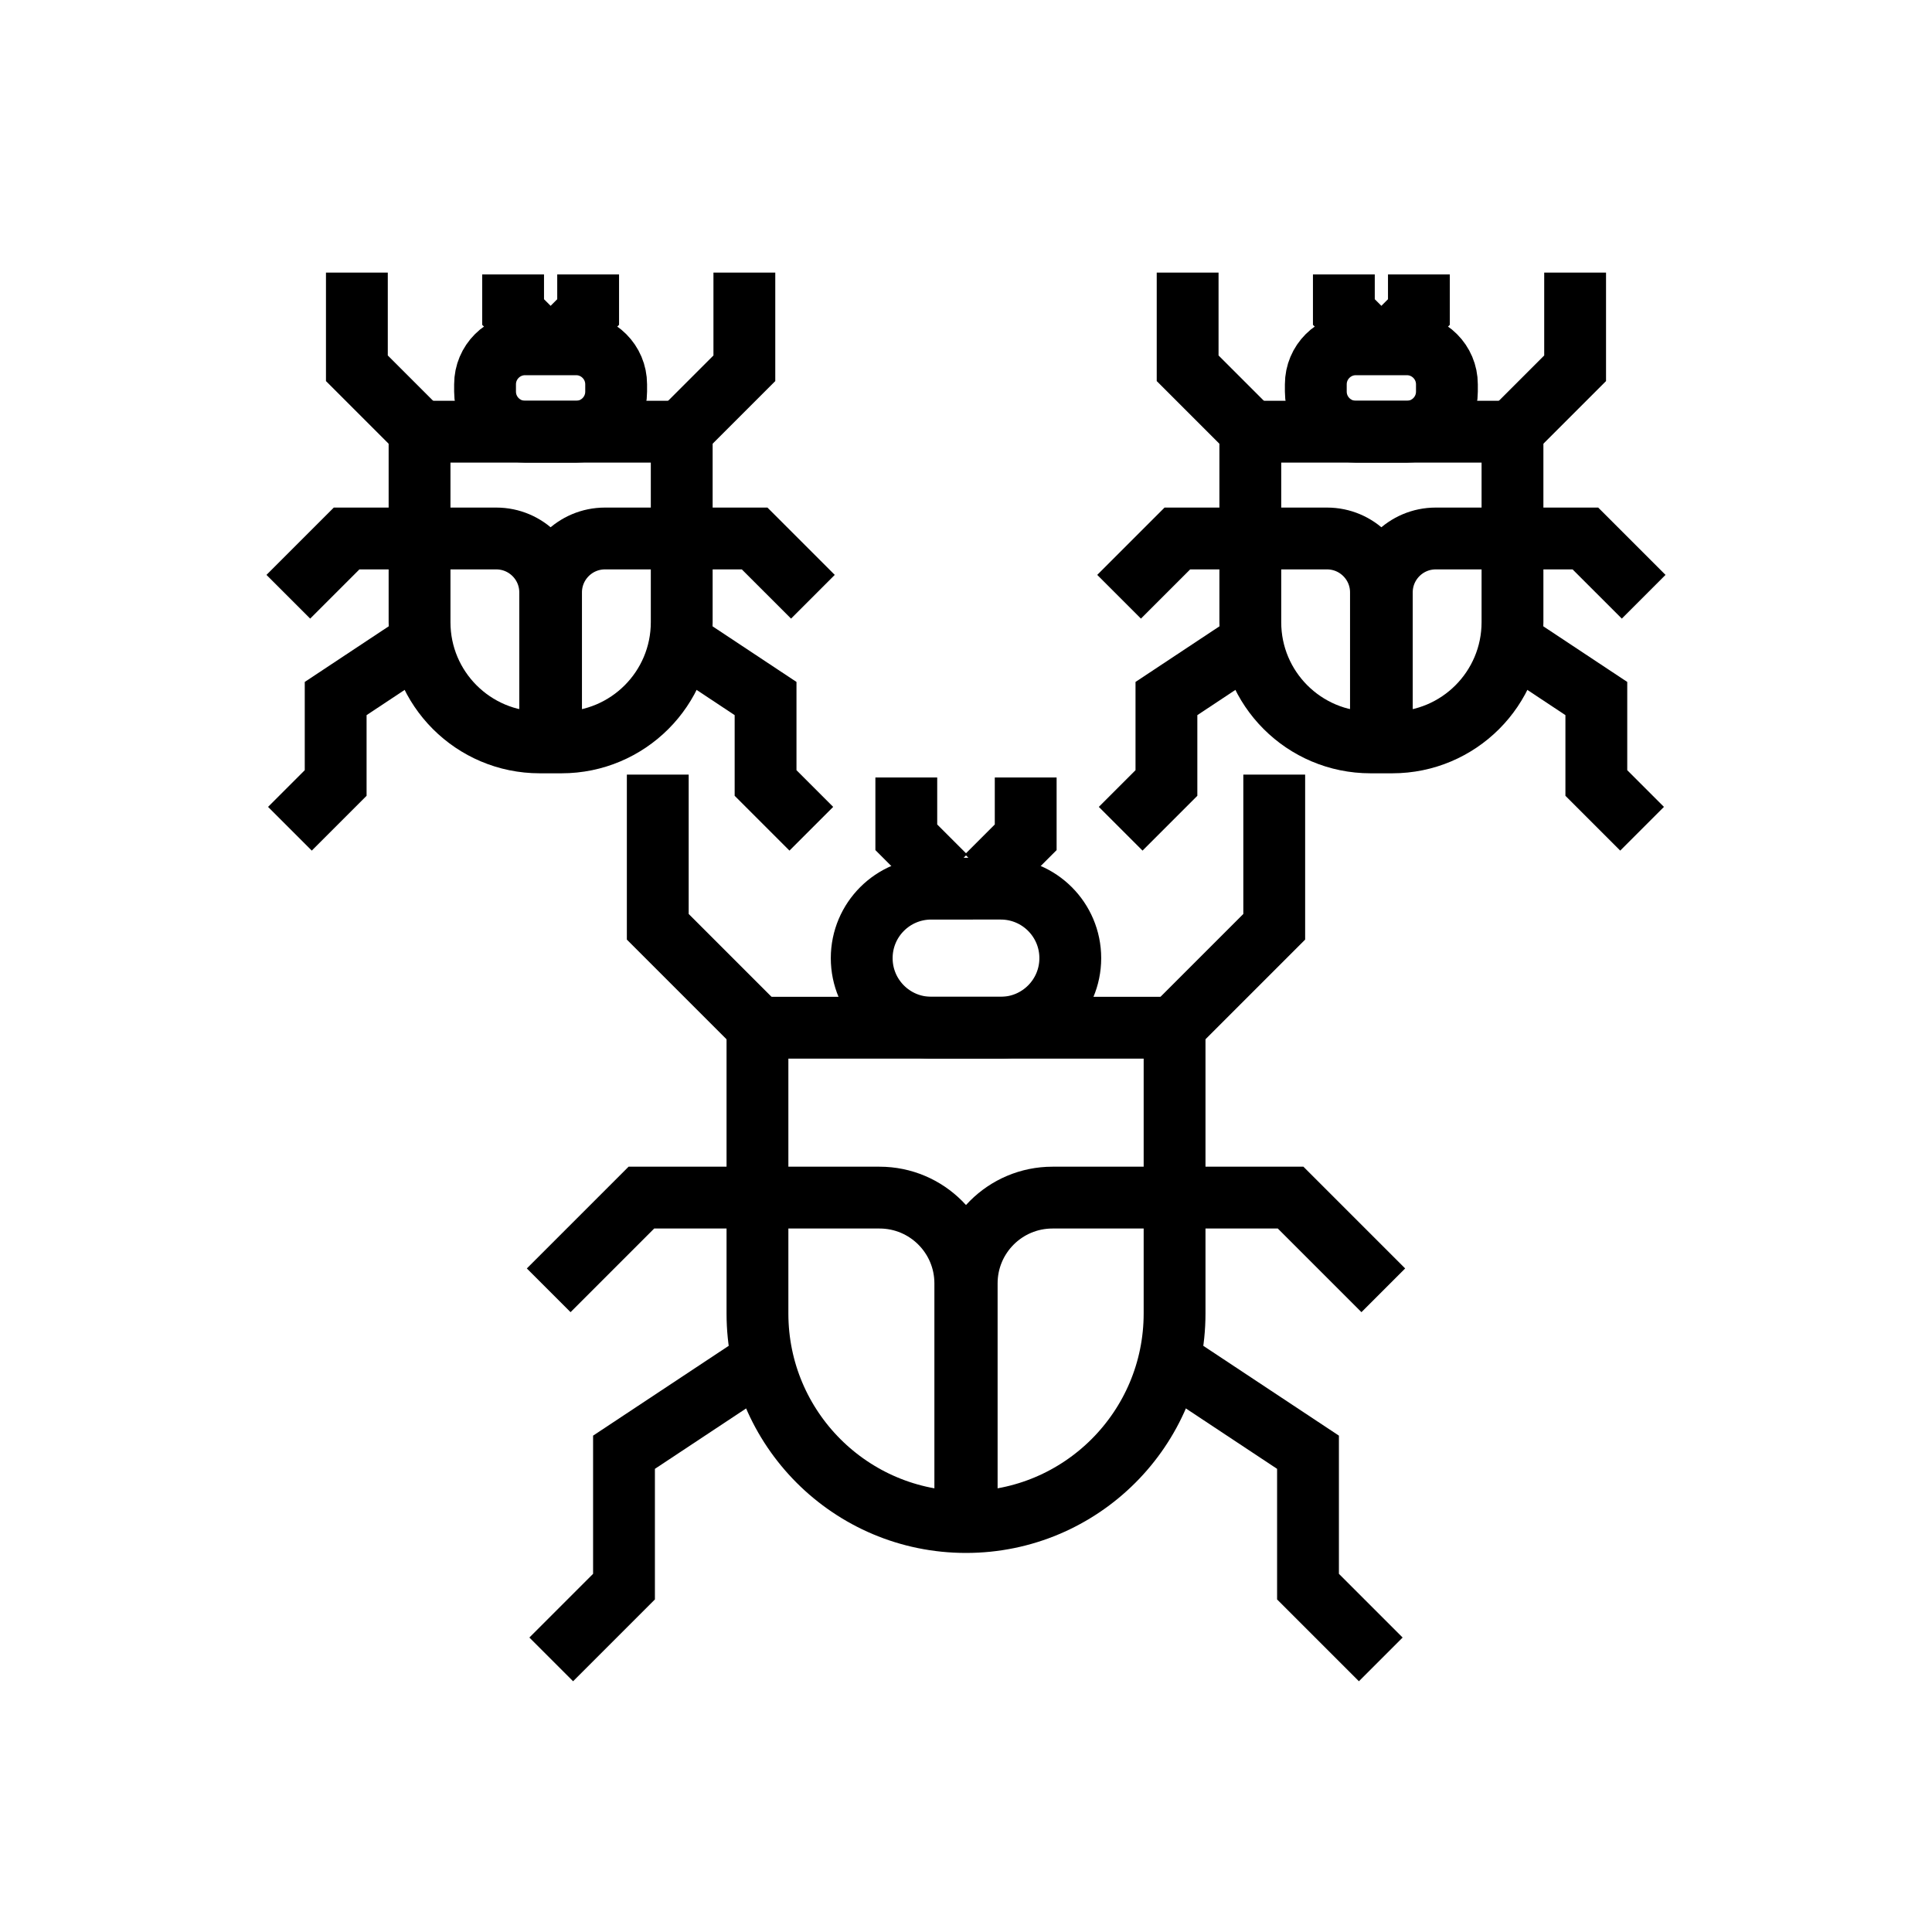 <?xml version="1.0" encoding="utf-8"?>
<!-- Generator: Adobe Illustrator 24.1.0, SVG Export Plug-In . SVG Version: 6.00 Build 0)  -->
<svg version="1.1" xmlns="http://www.w3.org/2000/svg" xmlns:xlink="http://www.w3.org/1999/xlink" x="0px" y="0px"
	 viewBox="0 0 500 500" style="enable-background:new 0 0 500 500;" xml:space="preserve">
<style type="text/css">
	.st0{fill:none;stroke:#000000;stroke-width:16;stroke-miterlimit:10;}
	.st1{display:none;}
	.st2{display:inline;}
	.st3{fill:none;stroke:#D1D3D4;stroke-width:2;stroke-miterlimit:10;}
	.st4{display:inline;fill:none;stroke:#BCBEC0;stroke-width:4;stroke-miterlimit:10;}
	.st5{fill:none;stroke:#BCBEC0;stroke-width:4;stroke-miterlimit:10;}
	.st6{display:inline;fill:none;stroke:#D1D3D4;stroke-width:2;stroke-miterlimit:10;}
	.st7{display:none;opacity:0.35;fill:none;stroke:#000000;stroke-width:16;stroke-miterlimit:10;}
	.st8{fill:none;stroke:#000000;stroke-width:16;stroke-linejoin:bevel;stroke-miterlimit:10;}
	.st9{fill:none;stroke:#000000;stroke-width:16;stroke-linecap:square;stroke-miterlimit:10;}
	.st10{fill:none;stroke:#000000;stroke-width:16;stroke-linecap:round;stroke-miterlimit:10;}
	.st11{fill:none;stroke:#000000;stroke-width:8;stroke-miterlimit:10;}
</style>
<g id="Icons">
	<g>
		<g>
			<path class="st0" d="M250,393.9L250,393.9c-29.81,0-53.97-24.16-53.97-53.97v-73.96h107.95v73.96
				C303.97,369.74,279.81,393.9,250,393.9z"/>
			<g>
				<g>
					<path class="st0" d="M250.18,393.9v-61.76c0-12.26,9.94-22.2,22.2-22.2l61.63,0L358,333.93"/>
				</g>
				<g>
					<path class="st0" d="M249.82,393.9v-61.76c0-12.26-9.94-22.2-22.2-22.2l-61.63,0L142,333.93"/>
				</g>
			</g>
			<path class="st0" d="M259,265.96H241c-9.94,0-17.99-8.05-17.99-17.99v0c0-9.94,8.05-17.99,17.99-17.99H259
				c9.94,0,17.99,8.05,17.99,17.99v0C276.99,257.91,268.93,265.96,259,265.96z"/>
			<g>
				<polyline class="st0" points="170.23,200.46 170.23,239.85 195.88,265.5 				"/>
				<polyline class="st0" points="329.77,200.46 329.77,239.85 304.12,265.5 				"/>
			</g>
			<g>
				<polyline class="st0" points="234.55,201.21 234.55,216.69 244.62,226.76 				"/>
				<polyline class="st0" points="265.45,201.21 265.45,216.69 255.38,226.76 				"/>
			</g>
			<g>
				<polyline class="st0" points="304.31,353.19 338.51,375.84 338.51,410.62 357.34,429.45 				"/>
				<polyline class="st0" points="195.69,353.19 161.49,375.84 161.49,410.62 142.66,429.45 				"/>
			</g>
		</g>
		<g>
			<g>
				<g>
					<path class="st0" d="M360.33,192.13h-5.65c-17.17,0-31.1-13.92-31.1-31.1v-49.31h67.85v49.31
						C391.42,178.21,377.5,192.13,360.33,192.13z"/>
					<g>
						<g>
							<path class="st0" d="M357.61,192.13v-38.82c0-7.7,6.25-13.95,13.95-13.95l38.74,0l15.08,15.08"/>
						</g>
						<g>
							<path class="st0" d="M357.39,192.13v-38.82c0-7.7-6.25-13.95-13.95-13.95l-38.74,0l-15.08,15.08"/>
						</g>
					</g>
					<path class="st0" d="M364.1,111.72H350.9c-5.72,0-10.37-4.64-10.37-10.37v-1.88c0-5.72,4.64-10.37,10.37-10.37h13.19
						c5.72,0,10.37,4.64,10.37,10.37v1.88C374.46,107.08,369.82,111.72,364.1,111.72z"/>
					<g>
						<polyline class="st0" points="307.36,70.55 307.36,95.31 323.48,111.43 						"/>
						<polyline class="st0" points="407.64,70.55 407.64,95.31 391.52,111.43 						"/>
					</g>
					<g>
						<polyline class="st0" points="347.79,71.02 347.79,80.75 354.12,87.08 						"/>
						<polyline class="st0" points="367.21,71.02 367.21,80.75 360.88,87.08 						"/>
					</g>
					<g>
						<polyline class="st0" points="391.64,166.54 413.13,180.78 413.13,202.64 424.97,214.48 						"/>
						<polyline class="st0" points="323.36,166.54 301.87,180.78 301.87,202.64 290.03,214.48 						"/>
					</g>
				</g>
			</g>
			<g>
				<g>
					<path class="st0" d="M145.33,192.13h-5.65c-17.17,0-31.1-13.92-31.1-31.1v-49.31h67.85v49.31
						C176.42,178.21,162.5,192.13,145.33,192.13z"/>
					<g>
						<g>
							<path class="st0" d="M142.61,192.13v-38.82c0-7.7,6.25-13.95,13.95-13.95l38.74,0l15.08,15.08"/>
						</g>
						<g>
							<path class="st0" d="M142.39,192.13v-38.82c0-7.7-6.25-13.95-13.95-13.95l-38.74,0l-15.08,15.08"/>
						</g>
					</g>
					<path class="st0" d="M149.1,111.72H135.9c-5.72,0-10.37-4.64-10.37-10.37v-1.88c0-5.72,4.64-10.37,10.37-10.37h13.19
						c5.72,0,10.37,4.64,10.37,10.37v1.88C159.46,107.08,154.82,111.72,149.1,111.72z"/>
					<g>
						<polyline class="st0" points="92.36,70.55 92.36,95.31 108.48,111.43 						"/>
						<polyline class="st0" points="192.64,70.55 192.64,95.31 176.52,111.43 						"/>
					</g>
					<g>
						<polyline class="st0" points="132.79,71.02 132.79,80.75 139.12,87.08 						"/>
						<polyline class="st0" points="152.21,71.02 152.21,80.75 145.88,87.08 						"/>
					</g>
					<g>
						<polyline class="st0" points="176.64,166.54 198.13,180.78 198.13,202.64 209.97,214.48 						"/>
						<polyline class="st0" points="108.36,166.54 86.87,180.78 86.87,202.64 75.03,214.48 						"/>
					</g>
				</g>
			</g>
		</g>
	</g>
</g>
<g id="Text" class="st1">
</g>
</svg>
